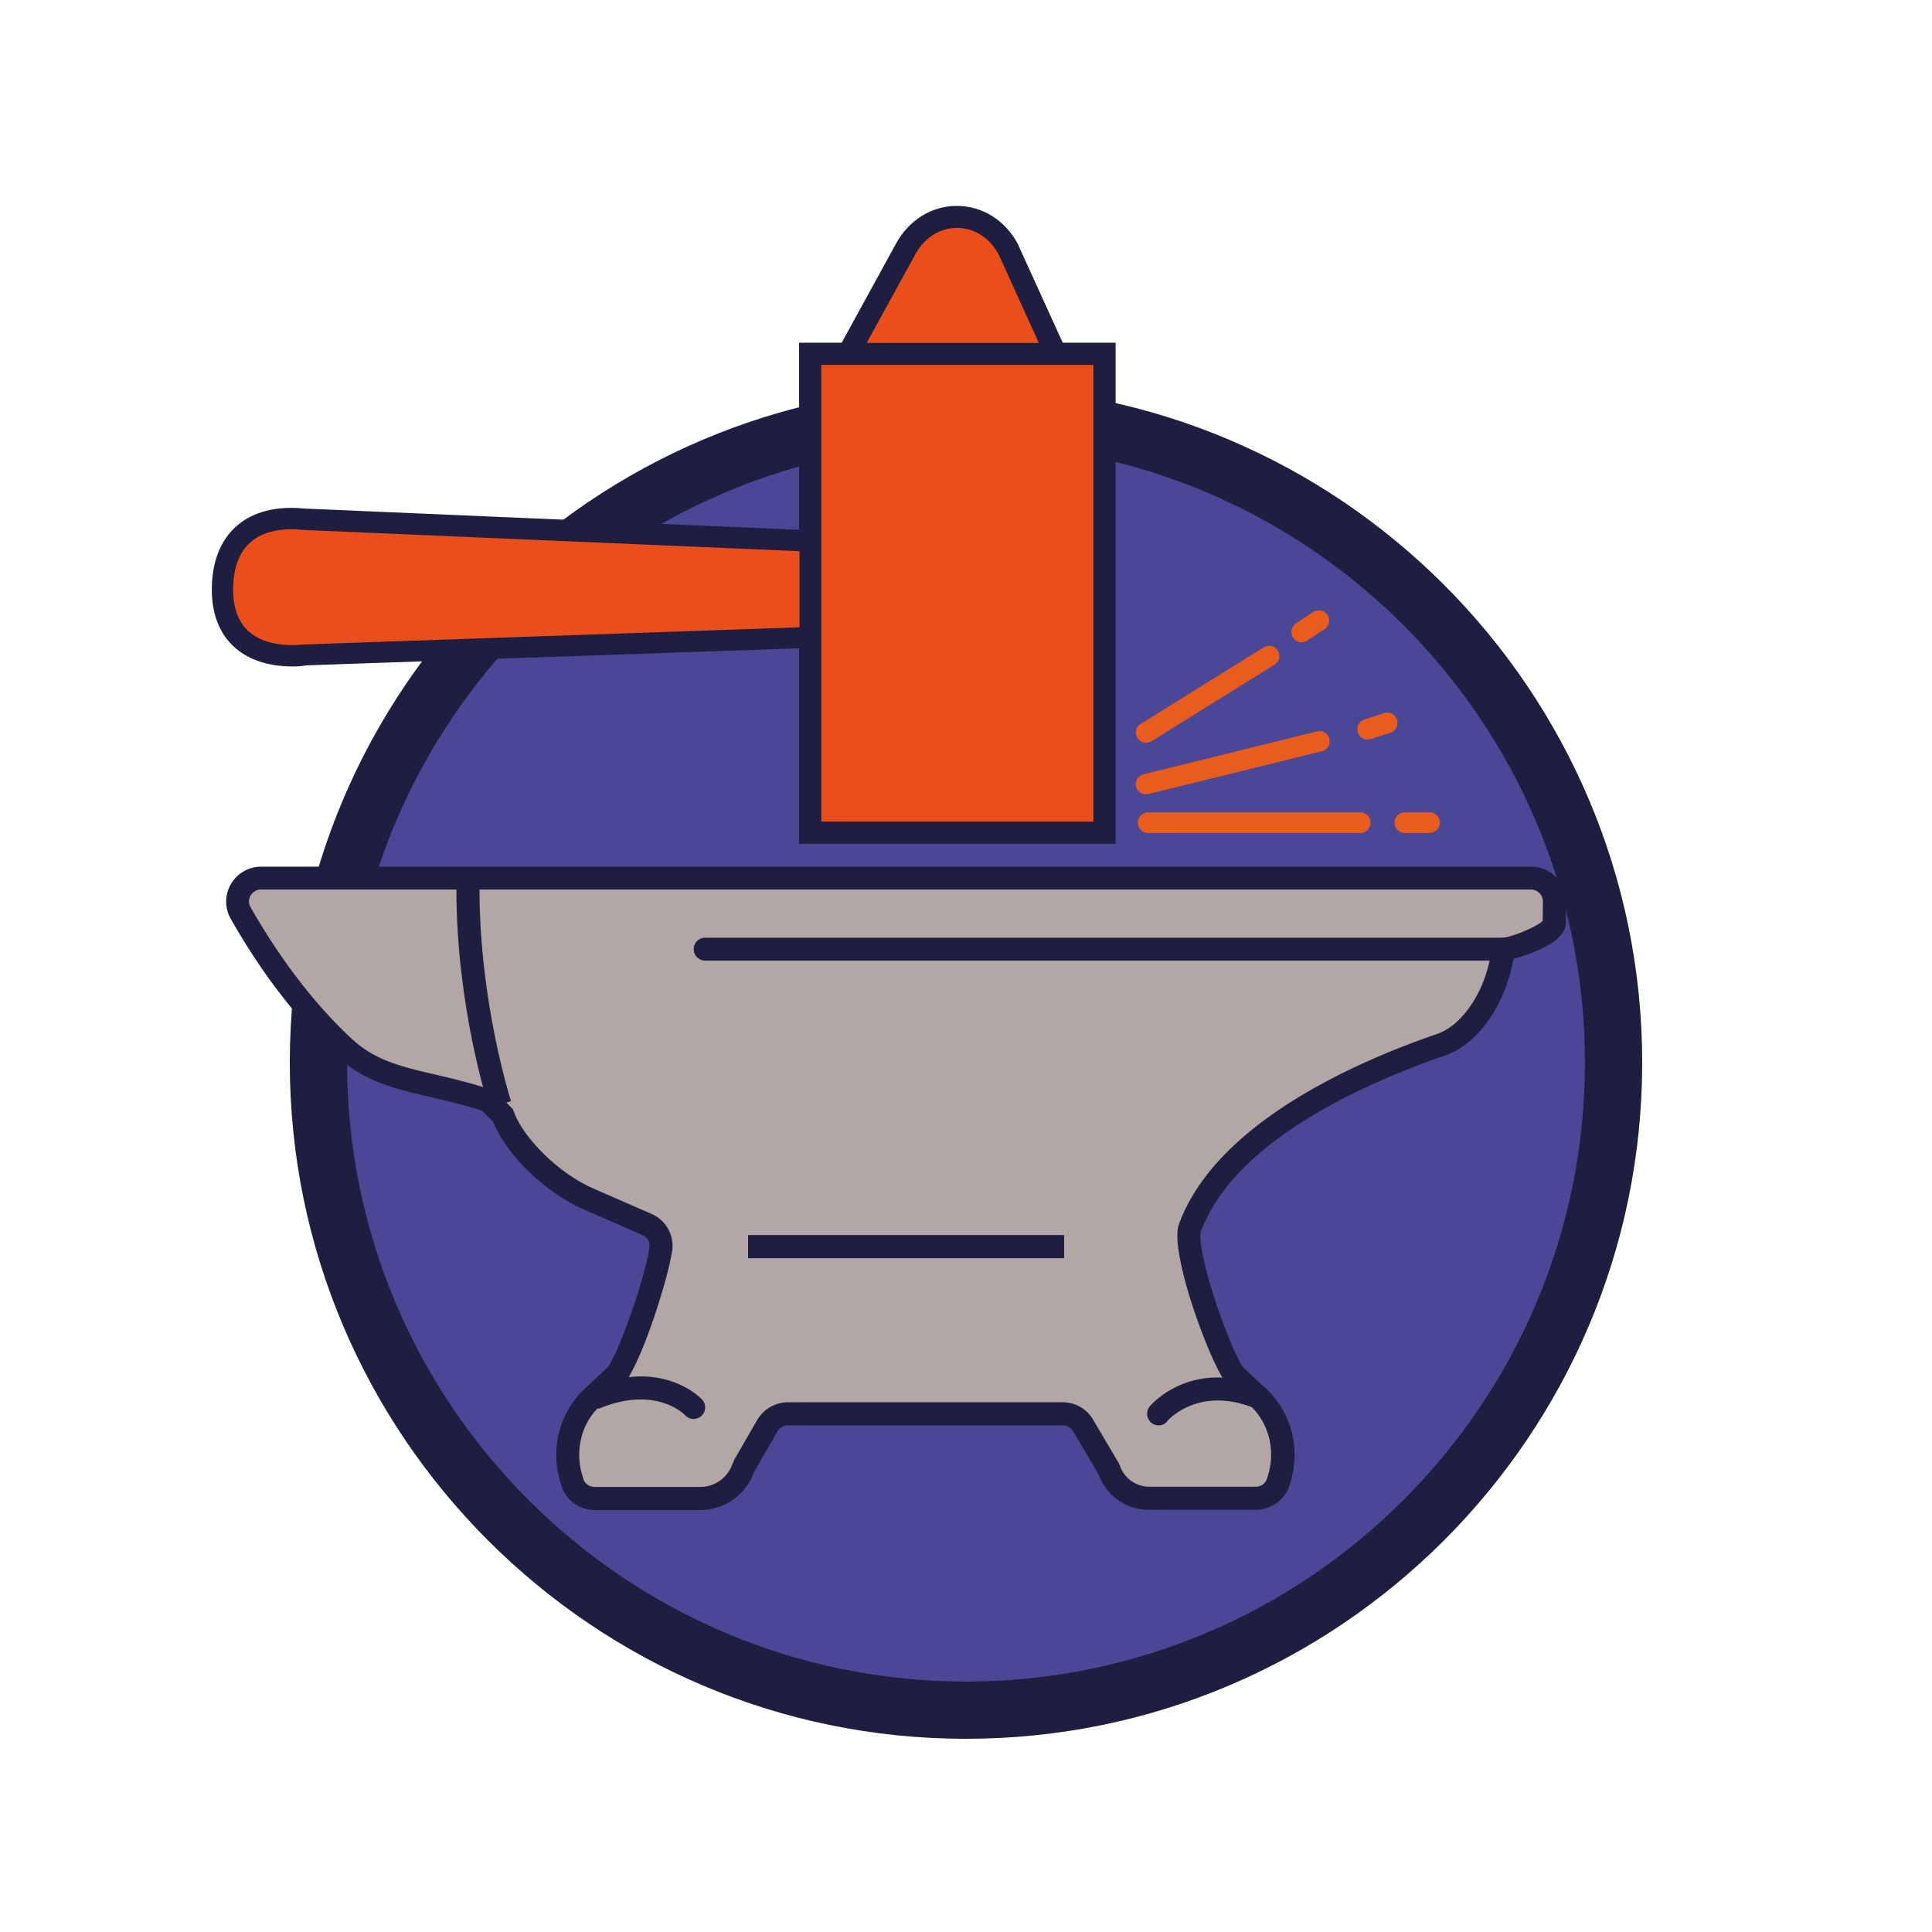 <svg width="120" height="120" viewBox="0 0 120 120" xmlns="http://www.w3.org/2000/svg"><path fill="#4a4797" d="M60 26.156c-21.966 0-39.844 17.878-39.844 39.844S38.034 105.844 60 105.844 99.844 87.966 99.844 66 81.966 26.156 60 26.156z"/><path fill="#1e1e40" d="M60 108c-23.156 0-42-18.844-42-42s18.844-42 42-42 42 18.844 42 42-18.844 42-42 42zm0-80.444c-21.196 0-38.444 17.248-38.444 38.444S38.804 104.444 60 104.444 98.444 87.196 98.444 66 81.196 27.556 60 27.556z"/><path fill="#e94e1b" d="M50.33 21.97h18.28v29.742H50.33z"/><path fill="#1e1e40" d="M69.293 52.41h-19.66V21.286h19.66V52.41zm-18.28-1.38h16.9V22.666h-16.9V51.03z"/><path fill="#e94e1b" d="M65.563 21.97l-2.95-6.49c-1.422-2.677-4.906-2.704-6.368-.04l-3.58 6.53h12.898z"/><path fill="#1e1e40" d="M66.63 22.653h-15.1l4.126-7.528c.806-1.462 2.213-2.336 3.77-2.336 1.586 0 3.007.886 3.8 2.375l.013.04 3.39 7.447zM53.827 21.3h10.697l-2.5-5.506c-.56-1.025-1.516-1.64-2.582-1.64-1.052 0-2.022.602-2.582 1.627l-3.03 5.52z"/><path fill="#e94e1b" d="M50.33 33.61v5.984l-31.368 1.093s-5.137.78-5.137-4.058c0-5.18 4.973-4.374 4.973-4.374L50.33 33.61z"/><path fill="#1e1e40" d="M18.196 41.397c-3.156 0-5.04-1.776-5.04-4.768 0-3.185 1.843-5.084 4.93-5.084.384 0 .657.027.766.04l32.12 1.38v7.256l-31.97 1.107c-.095.026-.382.067-.805.067zm-.096-8.525c-1.653 0-3.62.656-3.62 3.757 0 2.853 2.022 3.44 3.716 3.44.396 0 .656-.04.67-.04h.067l30.726-1.066v-4.727l-30.933-1.325h-.04c.013-.014-.233-.04-.588-.04z"/><path fill="#b2a7a5" d="M81.028 54.527H16.215a1.456 1.456 0 0 0-1.27 2.172c1.215 2.143 3.4 5.517 6.407 8.32 2.39 2.225 5.233 2.06 8.976 3.332l.915.915c.683 1.858 2.978 4.18 5.356 5.205l3.59 1.57c.6.26.957.903.86 1.558-.394 2.433-2.143 7.228-2.84 7.87l-1.42 1.325c-1.34 1.243-1.845 3.252-1.285 5.055l.055.19a1.45 1.45 0 0 0 1.395 1.026h6.558a2.82 2.82 0 0 0 2.65-1.844l.11-.232 1.42-2.46c.26-.45.738-.723 1.257-.723h17.077c.52 0 .997.273 1.257.71l1.557 2.637.11.22a2.63 2.63 0 0 0 2.447 1.666h6.626c.642 0 1.202-.41 1.394-1.025l.055-.19c.56-1.818.056-3.813-1.283-5.056l-1.42-1.327c-.835-.765-3.336-7.828-2.844-9.18 2.172-6.012 10.725-9.728 15.602-11.41 1.83-.627 3.197-2.813 3.675-4.917l.233-1.01c.724-.097 3.115-.944 3.13-1.668l.013-1.285a1.458 1.458 0 0 0-1.463-1.476h-14.09v.026z"/><path fill="#1e1e40" d="M77.995 93.778H71.37c-1.38 0-2.61-.833-3.102-2.118l-.055-.123-1.557-2.637a.776.776 0 0 0-.642-.37H48.936a.746.746 0 0 0-.642.37l-1.42 2.46-.056.122a3.56 3.56 0 0 1-3.32 2.31H36.94a2.17 2.17 0 0 1-2.077-1.53l-.055-.192c-.642-2.077-.055-4.345 1.49-5.793l1.42-1.325c.52-.52 2.227-5.055 2.623-7.46a.718.718 0 0 0-.435-.778l-3.593-1.57c-2.43-1.053-4.835-3.376-5.682-5.466l-.683-.683c-1.134-.37-2.172-.615-3.183-.847-2.227-.52-4.14-.956-5.888-2.582-3.033-2.814-5.233-6.175-6.544-8.498a2.138 2.138 0 0 1 .014-2.16 2.163 2.163 0 0 1 1.872-1.078H95.1a2.17 2.17 0 0 1 1.545.642c.41.424.628.97.628 1.557l-.014 1.282c-.016 1.243-2.23 1.967-3.24 2.24l-.137.575c-.492 2.172-1.967 4.7-4.14 5.438-4.768 1.64-13.088 5.246-15.165 10.97-.097.288.067 1.722.928 4.318.738 2.254 1.503 3.853 1.735 4.1l1.42 1.324c1.546 1.435 2.133 3.716 1.49 5.793l-.054.192a2.22 2.22 0 0 1-2.104 1.516zm-29.06-6.68h17.08c.764 0 1.488.41 1.87 1.065l1.558 2.637c.055.096.11.205.15.328a1.928 1.928 0 0 0 1.776 1.216h6.624a.733.733 0 0 0 .71-.52l.055-.19c.477-1.557.054-3.252-1.094-4.317l-1.42-1.325c-.903-.847-3.662-8.184-3.02-9.946 2.282-6.285 11.025-10.11 16.053-11.83 1.42-.493 2.73-2.296 3.21-4.4l.232-1.01.11-.493.49-.055c.657-.082 2.187-.71 2.5-1.066l.015-1.19a.72.72 0 0 0-.22-.532.754.754 0 0 0-.532-.22h-78.87a.743.743 0 0 0-.643.37.716.716 0 0 0 0 .738c1.27 2.227 3.375 5.465 6.27 8.156 1.463 1.366 3.13 1.75 5.247 2.24 1.037.247 2.212.52 3.47.944l.163.055 1.134 1.134.055.15c.642 1.735 2.883 3.894 4.973 4.795l3.593 1.57a2.158 2.158 0 0 1 1.27 2.324c-.37 2.227-2.104 7.39-3.06 8.28l-1.42 1.324c-1.15 1.066-1.572 2.76-1.094 4.317l.055.19c.096.315.383.52.71.52h6.56a2.11 2.11 0 0 0 1.98-1.38l.15-.342 1.42-2.46a2.23 2.23 0 0 1 1.885-1.078z"/><path fill="#b2a7a5" d="M31.066 68.612S29.07 62.505 29.07 55.21"/><path fill="#1e1e40" d="M30.383 68.83c-.082-.26-2.036-6.297-2.036-13.62h1.435c0 7.09 1.94 13.116 1.954 13.184l-1.353.437z"/><path fill="none" d="M71.315 51.097h13.17"/><path fill="#ea5c1c" d="M84.485 51.74h-13.17a.64.64 0 1 1 0-1.284h13.17a.64.64 0 1 1 0 1.284z"/><path fill="none" d="M88.788 51.097h-1.53"/><path fill="#ea5c1c" d="M88.788 51.74h-1.53a.64.64 0 1 1 0-1.284h1.53a.64.64 0 0 1 .642.642.65.65 0 0 1-.642.642z"/><path fill="none" d="M84.936 45.29l1.216-.395"/><path fill="#ea5c1c" d="M84.936 45.933a.615.615 0 0 1-.6-.437.638.638 0 0 1 .41-.806l1.215-.396a.638.638 0 0 1 .808.41.638.638 0 0 1-.41.806l-1.216.396-.204.027z"/><path fill="none" d="M71.192 48.693l10.766-2.664"/><path fill="#ea5c1c" d="M71.178 49.335a.63.63 0 0 1-.15-1.243l10.78-2.664a.63.63 0 0 1 .764.465.63.63 0 0 1-.465.765l-10.78 2.664-.15.014z"/><path fill="none" d="M80.85 39.266l1.067-.71"/><path fill="#ea5c1c" d="M80.85 39.895a.63.63 0 0 1-.532-.287.655.655 0 0 1 .178-.888l1.066-.71a.655.655 0 0 1 .888.178c.19.287.11.683-.178.888l-1.066.71a.572.572 0 0 1-.355.11z"/><path fill="none" d="M71.192 45.496l7.623-4.754"/><path fill="#ea5c1c" d="M71.192 46.138a.643.643 0 0 1-.546-.3.625.625 0 0 1 .205-.875l7.64-4.754a.624.624 0 0 1 .873.203c.19.3.096.697-.205.874L71.52 46.04a.7.7 0 0 1-.327.097z"/><path fill="#b2a7a5" d="M71.97 87.82s2.186-2.622 6.19-1.024"/><path fill="#1e1e40" d="M71.97 88.532a.746.746 0 0 1-.465-.164.73.73 0 0 1-.096-1.01c.107-.124 2.566-2.993 7.007-1.23.37.15.546.56.396.928a.71.71 0 0 1-.93.396c-3.483-1.394-5.368.792-5.382.82a.635.635 0 0 1-.532.26z"/><path fill="#b2a7a5" d="M43.075 87.425s-2.05-2.227-6.052-.628"/><path fill="#1e1e40" d="M43.075 88.135a.706.706 0 0 1-.52-.232c-.08-.082-1.816-1.83-5.26-.45a.71.71 0 0 1-.928-.397.71.71 0 0 1 .396-.93c4.413-1.76 6.75.698 6.845.807a.714.714 0 0 1-.04 1.01.74.74 0 0 1-.493.192z"/><path fill="none" d="M93.42 58.94H43.8"/><path fill="#1e1e40" d="M93.42 59.664H43.8a.705.705 0 0 1-.71-.71c0-.396.313-.71.71-.71h49.62c.396 0 .71.314.71.71 0 .396-.328.71-.71.71z"/><path fill="none" d="M46.463 77.424H66.11"/><path fill="#1e1e40" d="M46.463 76.714h19.632v1.435H46.463z"/></svg>